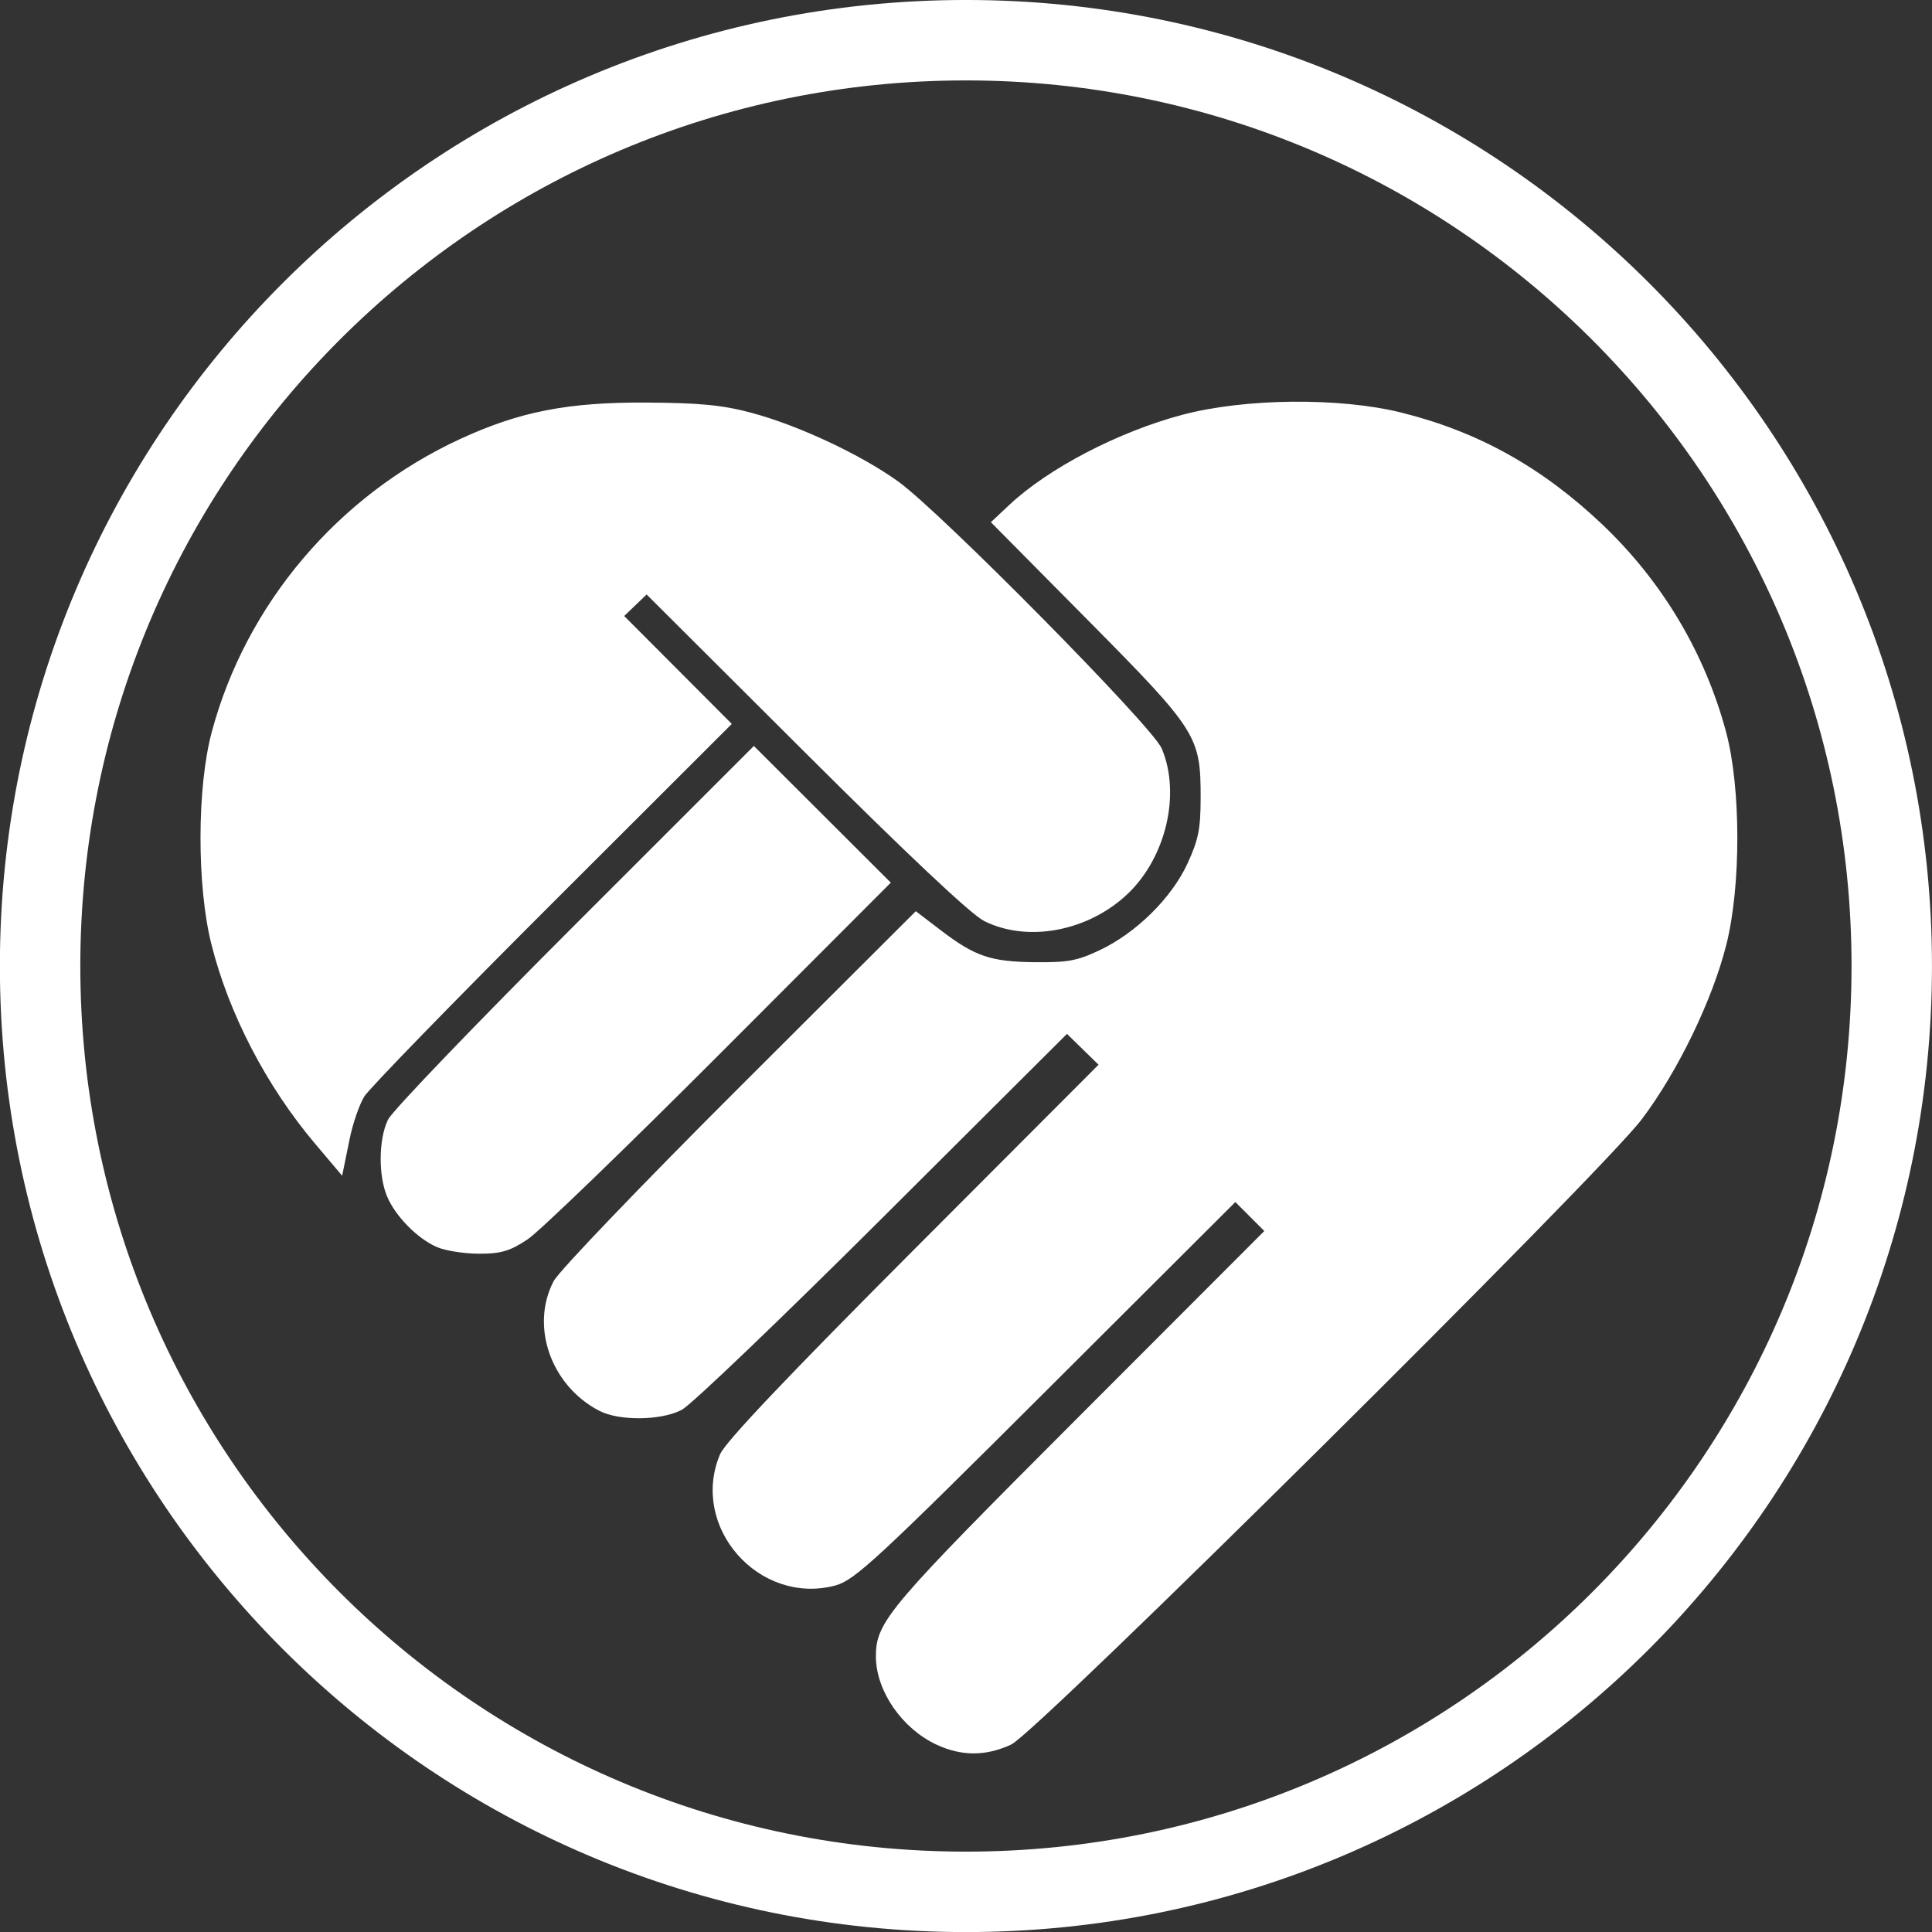 <?xml version="1.0" encoding="UTF-8" standalone="no"?>
<!-- Created with Inkscape (http://www.inkscape.org/) -->

<svg
   xmlns:dc="http://purl.org/dc/elements/1.1/"
   xmlns:cc="http://creativecommons.org/ns#"
   xmlns:rdf="http://www.w3.org/1999/02/22-rdf-syntax-ns#"
   xmlns:svg="http://www.w3.org/2000/svg"
   xmlns="http://www.w3.org/2000/svg"
   xmlns:sodipodi="http://sodipodi.sourceforge.net/DTD/sodipodi-0.dtd"
   xmlns:inkscape="http://www.inkscape.org/namespaces/inkscape"
   width="228.188"
   height="228.188"
   id="svg2"
   version="1.1"
   inkscape:version="0.48.4 r9939"
   sodipodi:docname="mission-icon.svg">
  <rect width="100%" height="100%" fill="#333333" stroke="none"/>
  <defs
     id="defs4" />
  <sodipodi:namedview
     id="base"
     pagecolor="#ffffff"
     bordercolor="#666666"
     borderopacity="1.0"
     inkscape:pageopacity="0.0"
     inkscape:pageshadow="2"
     inkscape:zoom="0.98994949"
     inkscape:cx="-198.35551"
     inkscape:cy="120.86258"
     inkscape:document-units="px"
     inkscape:current-layer="layer1"
     showgrid="false"
     fit-margin-top="0"
     fit-margin-left="0"
     fit-margin-right="0"
     fit-margin-bottom="0"
     inkscape:window-width="1600"
     inkscape:window-height="853"
     inkscape:window-x="0"
     inkscape:window-y="0"
     inkscape:window-maximized="1" />
  <g
     inkscape:label="Layer 1"
     inkscape:groupmode="layer"
     id="layer1"
     transform="translate(-635.822,-337.022)">
    <path
       style="fill:#ffffff;stroke:#ffffff"
       d="m 746.673,542.642 c -3.934,-1.821 -6.901,-6.119 -6.901,-9.995 0,-3.863 1.38,-5.481 23.89,-28.014 l 22.195,-22.217 -2.064,-2.064 -2.064,-2.064 -22.496,22.444 c -20.014,19.967 -22.762,22.514 -24.905,23.077 -8.591,2.26 -16.424,-6.631 -13.02,-14.78 0.579,-1.386 8.021,-9.231 22.916,-24.156 l 22.058,-22.103 -2.222,-2.17 -2.222,-2.17 -21.936,21.868 c -12.065,12.027 -22.793,22.299 -23.841,22.826 -2.332,1.173 -7.036,1.216 -9.224,0.084 -5.45,-2.818 -7.837,-9.535 -5.194,-14.611 0.587,-1.127 10.364,-11.328 21.728,-22.669 l 20.661,-20.621 2.635,2.011 c 4.088,3.12 6.063,3.792 11.324,3.848 4.007,0.043 5.157,-0.167 7.868,-1.438 4.455,-2.088 8.754,-6.326 10.684,-10.534 1.311,-2.857 1.578,-4.179 1.587,-7.852 0.018,-7.531 -0.461,-8.296 -13.322,-21.283 l -11.236,-11.346 1.795,-1.685 c 4.557,-4.279 12.778,-8.556 20.25,-10.536 7.293,-1.933 18.405,-2.043 25.6,-0.253 8.983,2.234 16.441,6.386 23.502,13.083 7.005,6.644 12.015,15.042 14.49,24.293 1.735,6.485 1.75,17.989 0.032,24.839 -1.627,6.487 -5.703,14.904 -9.913,20.471 -4.802,6.35 -71.39,72.38 -74.345,73.722 -2.844,1.292 -5.511,1.29 -8.31,-0.006 z m -59.07,-58.797 c -2.183,-0.962 -4.664,-3.487 -5.598,-5.696 -0.99,-2.343 -0.955,-6.46 0.075,-8.629 0.454,-0.957 10.266,-11.178 21.804,-22.713 l 20.978,-20.973 7.733,7.719 7.733,7.719 -20.014,20.041 c -11.008,11.023 -21.113,20.776 -22.455,21.673 -1.993,1.333 -3.006,1.628 -5.521,1.61 -1.694,-0.012 -3.825,-0.35 -4.736,-0.752 z M 673.458,471.831 c -5.72,-6.763 -10.135,-15.244 -12.183,-23.406 -1.711,-6.819 -1.693,-18.338 0.039,-24.809 4.011,-14.989 14.767,-27.682 29.053,-34.282 6.96,-3.216 12.586,-4.316 21.803,-4.265 6.272,0.035 8.935,0.294 12.302,1.198 5.485,1.472 12.797,4.897 17.147,8.031 4.981,3.589 29.922,28.85 30.974,31.37 2.153,5.162 0.446,12.391 -3.908,16.549 -4.482,4.28 -11.419,5.616 -16.374,3.153 -1.494,-0.742 -9.076,-7.888 -21.216,-19.993 l -18.892,-18.838 -1.686,1.615 -1.686,1.615 6.359,6.376 6.359,6.376 -21,20.973 c -11.55,11.535 -21.499,21.769 -22.109,22.742 -0.61,0.973 -1.419,3.293 -1.799,5.154 l -0.691,3.385 -2.492,-2.946 z"
       id="path2996"
       inkscape:connector-curvature="0" />
    <path
       sodipodi:type="arc"
       style="fill:none;stroke:#ffffff;stroke-width:9.5;stroke-miterlimit:4;stroke-dasharray:none"
       id="path2983"
       sodipodi:cx="83.085045"
       sodipodi:cy="101.15919"
       sodipodi:rx="109.34901"
       sodipodi:ry="109.34901"
       d="m 192.434,101.159 c 0,60.392 -48.957,109.349 -109.349,109.349 -60.392,0 -109.349,-48.957 -109.349,-109.349 0,-60.392 48.957,-109.349 109.349,-109.349 60.392,0 109.349,48.957 109.349,109.349 z"
       transform="translate(666.822,349.96)" />
  </g>
</svg>
